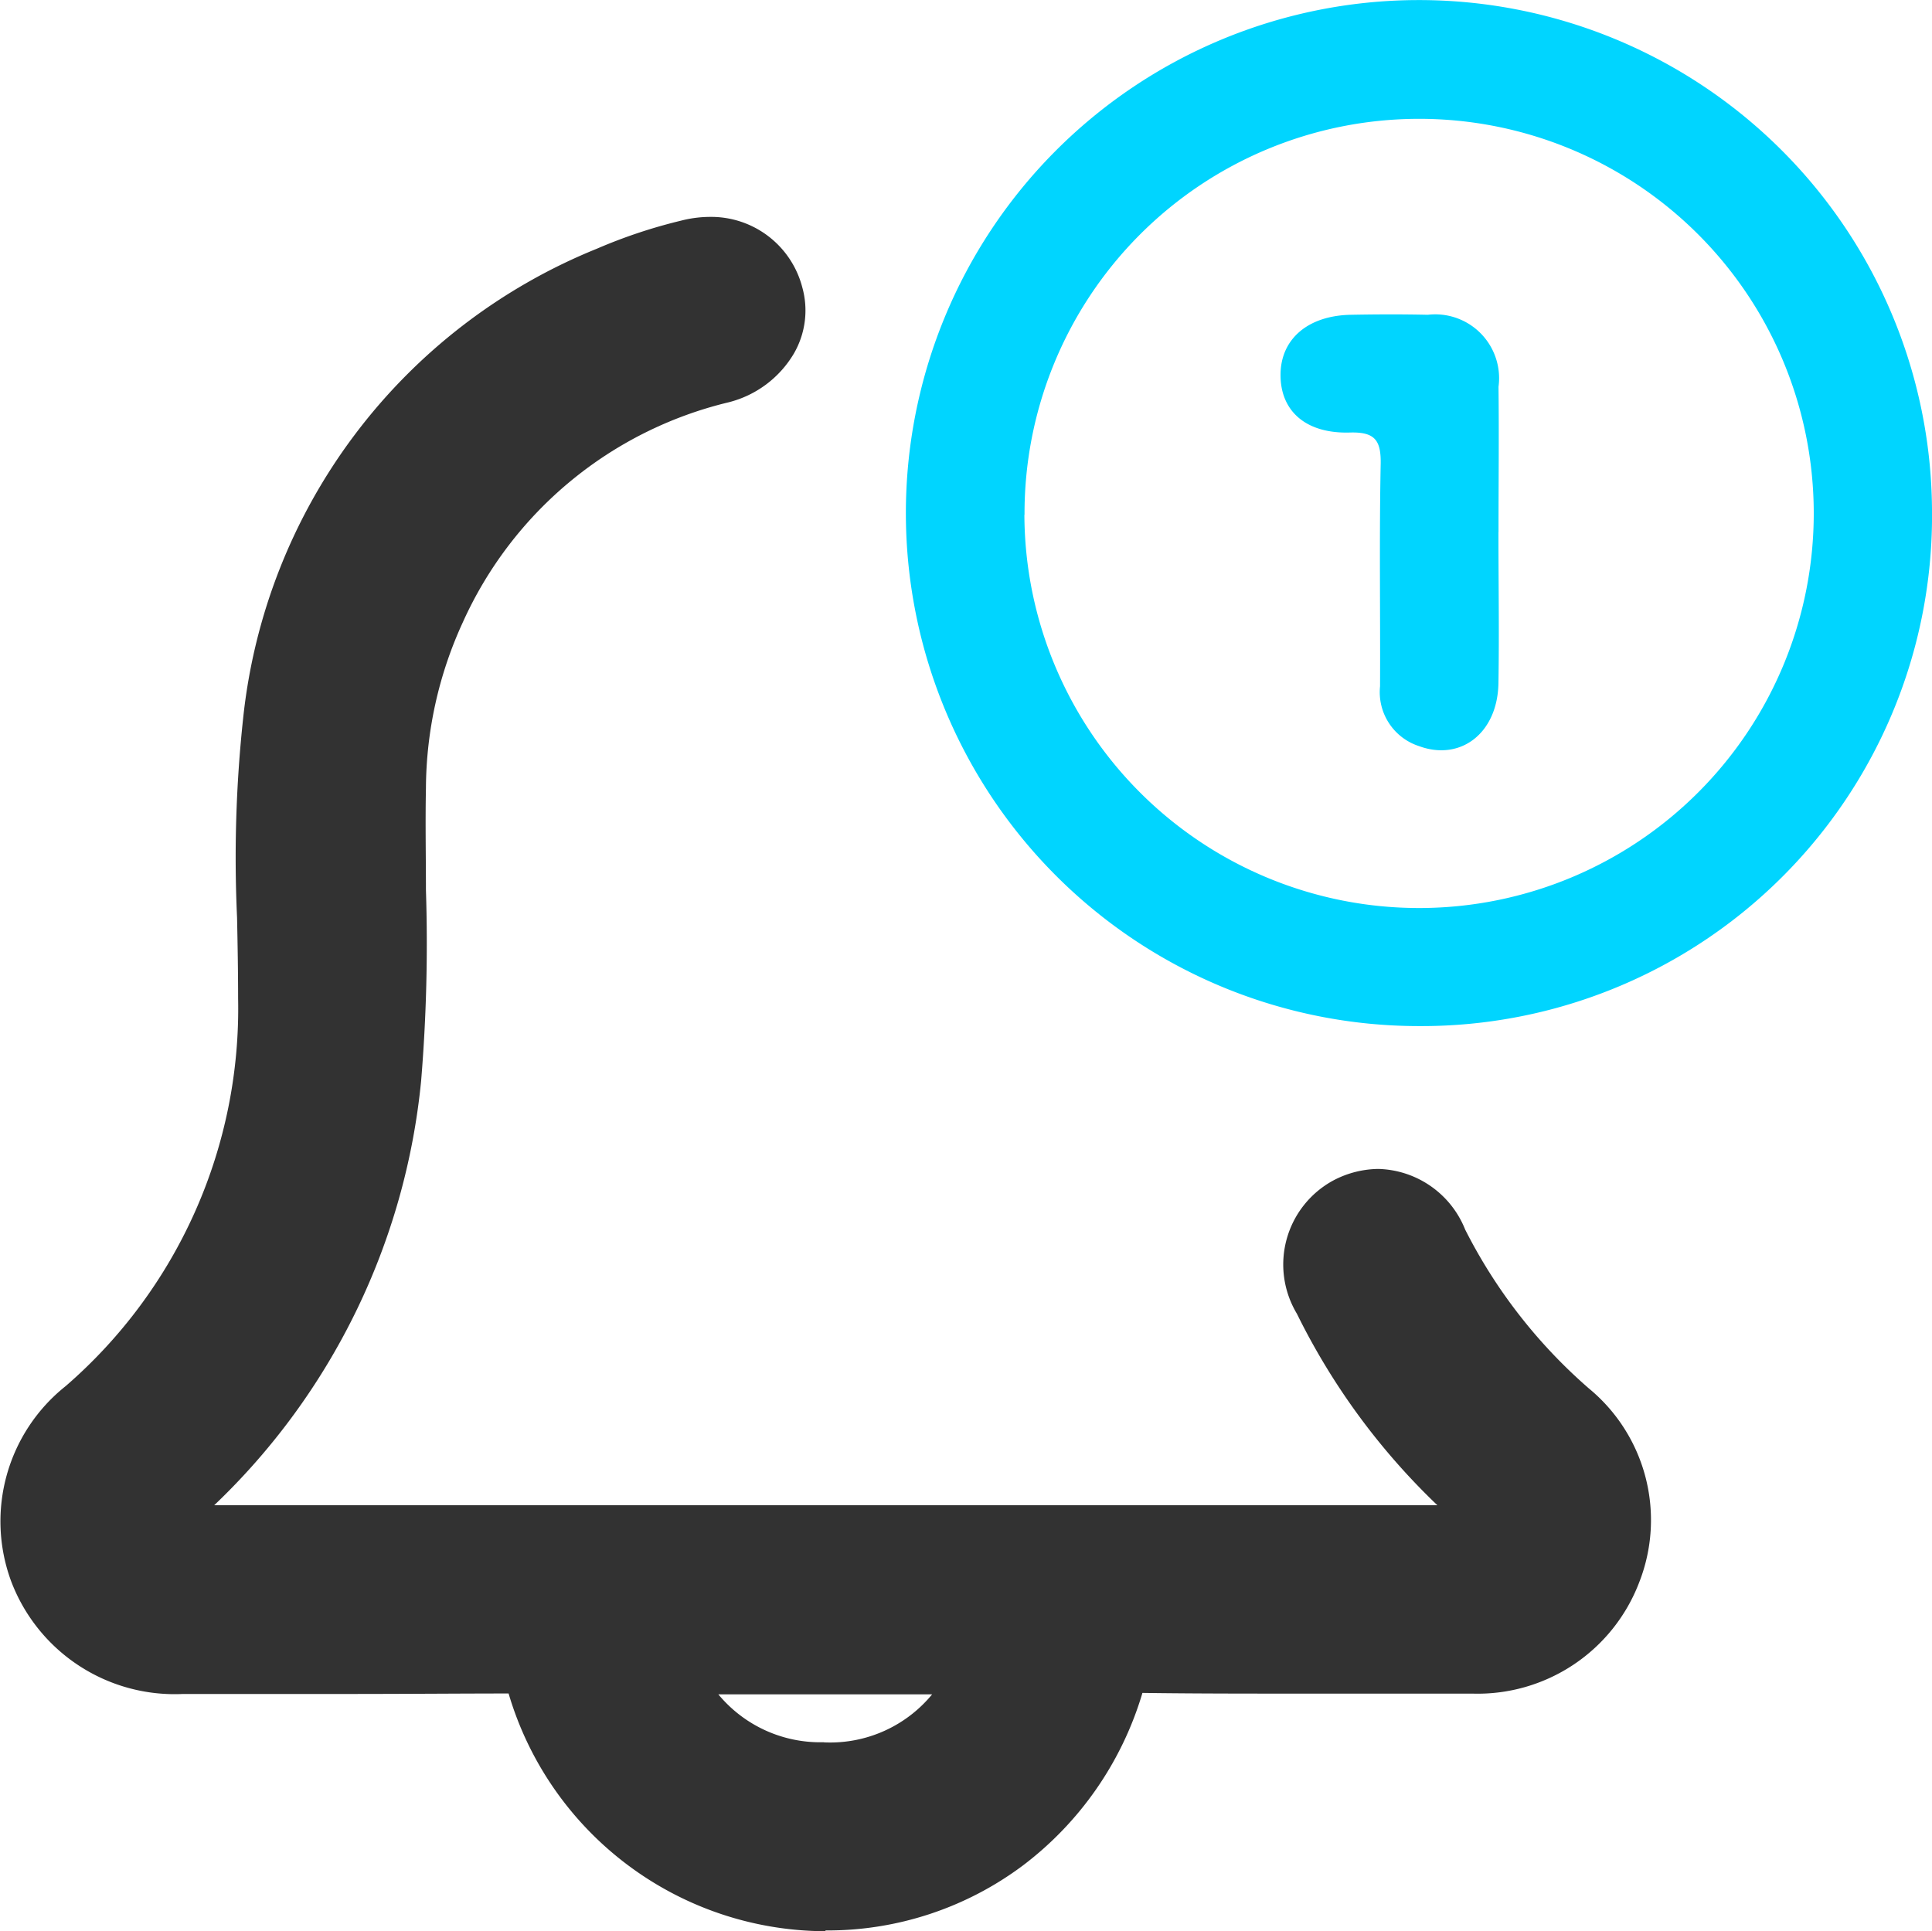 <svg xmlns="http://www.w3.org/2000/svg" width="27.628" height="27.619" viewBox="0 0 27.628 27.619">
  <g id="Group_1045" data-name="Group 1045" transform="translate(-21.498 -55.605)">
    <path id="Union_3" data-name="Union 3" d="M-3863.2,24.513a4.738,4.738,0,0,1-4.527-3.4c-.691,0-1.444.007-2.37.007h-2.287a2.5,2.5,0,0,1-2.458-1.616,2.472,2.472,0,0,1,.781-2.787,7.141,7.141,0,0,0,2.466-5.545c0-.383-.007-.776-.015-1.156a18.621,18.621,0,0,1,.086-2.841,8.167,8.167,0,0,1,5.062-6.726,7.4,7.4,0,0,1,1.2-.4,1.675,1.675,0,0,1,.416-.054,1.346,1.346,0,0,1,1.319,1.008,1.229,1.229,0,0,1-.119.944,1.515,1.515,0,0,1-.936.7,5.6,5.6,0,0,0-3.8,3.147,5.739,5.739,0,0,0-.527,2.373c-.01.482,0,.978,0,1.457a23.805,23.805,0,0,1-.069,2.73,9.683,9.683,0,0,1-2.959,6.067c1.822,0,3.619,0,5.145,0h6.928l5.419,0a9.734,9.734,0,0,1-2.009-2.739,1.367,1.367,0,0,1,.524-1.908,1.407,1.407,0,0,1,.642-.163,1.375,1.375,0,0,1,1.24.867,7.48,7.48,0,0,0,1.769,2.272,2.439,2.439,0,0,1,.719,2.776,2.473,2.473,0,0,1-2.379,1.589h-.394l-1.9,0c-.928,0-1.694,0-2.41-.01h-.02a4.807,4.807,0,0,1-1.708,2.467,4.664,4.664,0,0,1-2.822.93Zm0-.5h0Zm-.019-2.2h.025a1.888,1.888,0,0,0,1.524-.688h-.375l-1.171,0-1.179,0h-.333A1.891,1.891,0,0,0-3863.214,21.81Z" transform="translate(3896.498 58.712)" fill="#323232"/>
    <path id="Path_1286" data-name="Path 1286" d="M154.267,14.674a7.337,7.337,0,1,1,7.324-7.392,7.3,7.3,0,0,1-7.324,7.392M148.612,7.36A5.643,5.643,0,0,0,159.9,7.323a5.643,5.643,0,1,0-11.286.037" transform="translate(-112.465 55.606)" fill="#00d5ff"/>
    <path id="Path_1287" data-name="Path 1287" d="M213.206,56.214c0,.72.012,1.44,0,2.159s-.545,1.12-1.138.9a.811.811,0,0,1-.555-.854c.005-1.058-.012-2.117.009-3.175.007-.345-.082-.466-.443-.455-.633.018-.995-.313-.989-.835.006-.506.395-.838,1.007-.849.367-.007.734-.008,1.1,0a.913.913,0,0,1,1.01,1.03c.008.691,0,1.383,0,2.075" transform="translate(-170.28 7.002)" fill="#00d5ff"/>
  </g>
</svg>

